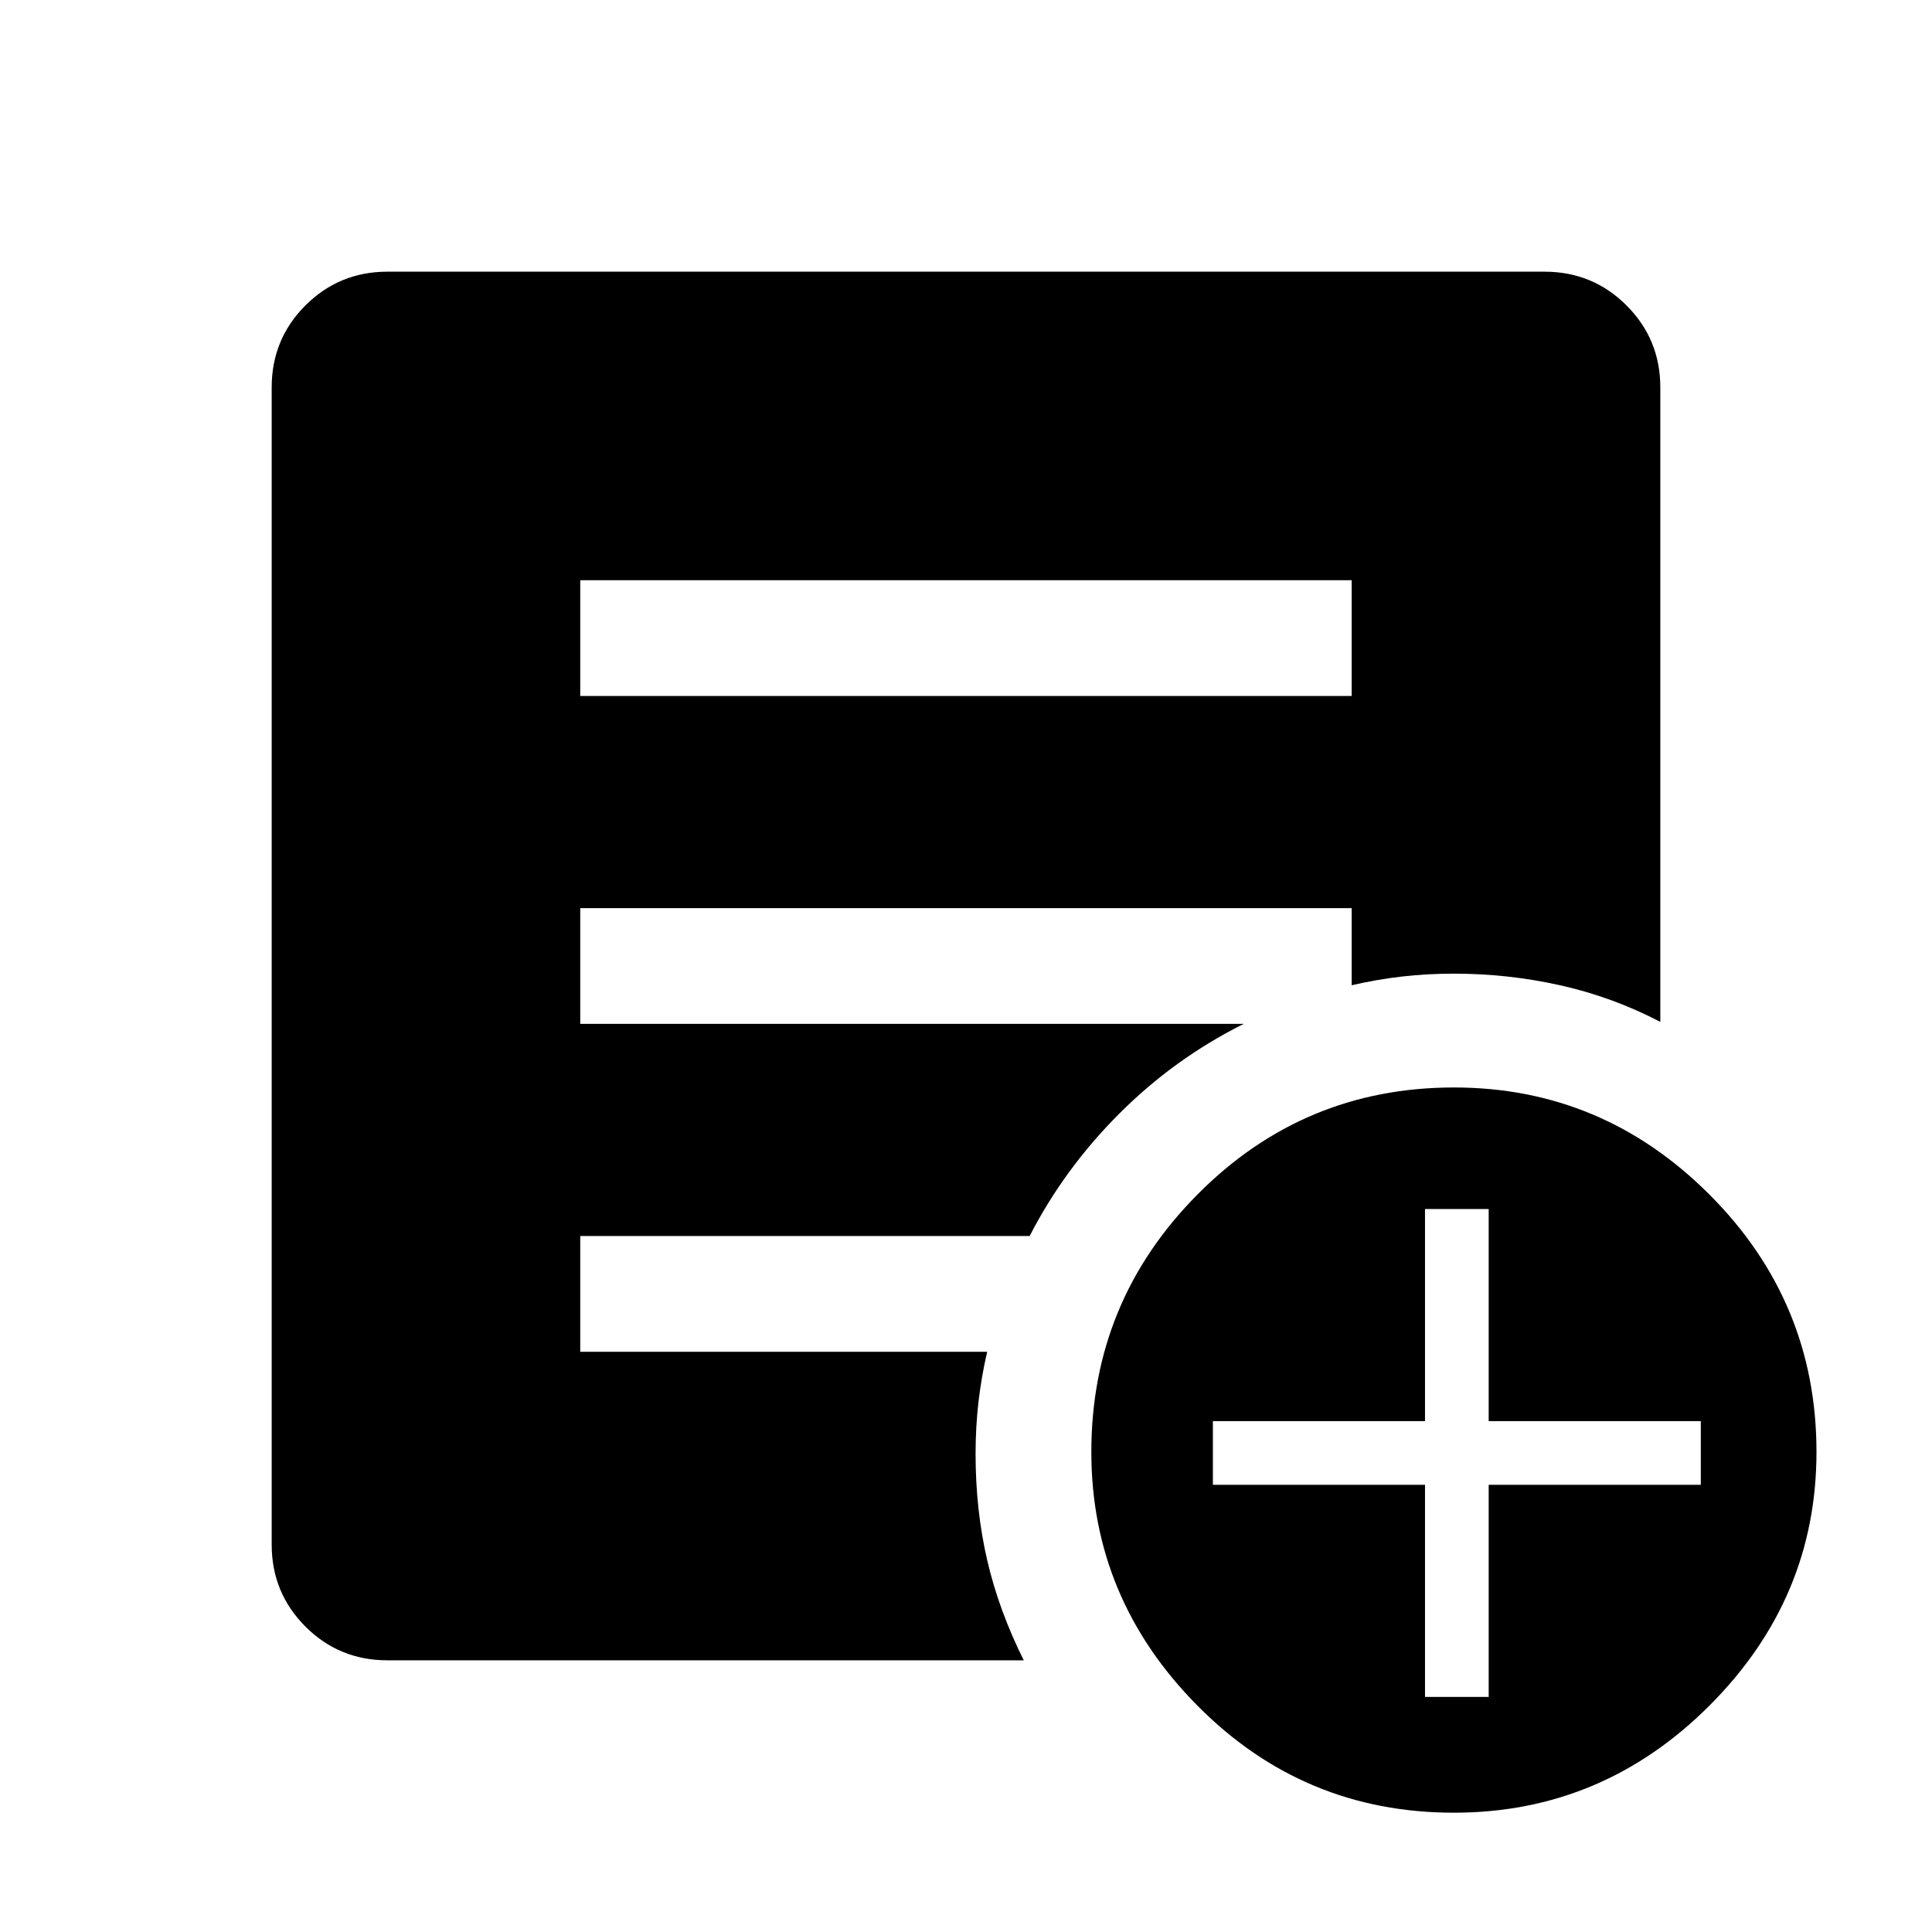<svg xmlns="http://www.w3.org/2000/svg" fill="none" viewBox="-0.5 -0.5 24 24" id="Add-Notes-Fill--Streamline-Outlined-Fill-Material-Symbols.svg" height="24" width="24"><desc>Add Notes Fill Streamline Icon: https://streamlinehq.com</desc><path fill="#000000" d="M17.202 20.58h0.791v-2.635h2.635V17.154h-2.635v-2.635H17.202v2.635h-2.635v0.791h2.635v2.635Zm0.359 1.438c-1.246 0 -2.308 -0.443 -3.186 -1.33 -0.878 -0.886 -1.318 -1.937 -1.318 -3.151 0 -1.246 0.439 -2.312 1.318 -3.198 0.878 -0.886 1.941 -1.33 3.186 -1.33 1.23 0 2.288 0.443 3.174 1.33 0.886 0.886 1.33 1.953 1.33 3.198 0 1.214 -0.443 2.264 -1.33 3.151 -0.886 0.886 -1.945 1.33 -3.174 1.33ZM6.708 8.146h9.583v-1.438H6.708v1.438Zm5.51 11.979H4.312c-0.399 0 -0.739 -0.14 -1.018 -0.419C3.015 19.426 2.875 19.087 2.875 18.688V4.312c0 -0.399 0.14 -0.739 0.419 -1.018C3.574 3.015 3.913 2.875 4.312 2.875h14.375c0.399 0 0.739 0.14 1.018 0.419C19.985 3.574 20.125 3.913 20.125 4.312v7.882c-0.399 -0.208 -0.815 -0.359 -1.246 -0.455 -0.431 -0.096 -0.871 -0.144 -1.318 -0.144 -0.224 0 -0.439 0.012 -0.647 0.036 -0.208 0.024 -0.415 0.06 -0.623 0.108v-0.958H6.708v1.438h8.242c-0.575 0.287 -1.09 0.659 -1.545 1.114 -0.455 0.455 -0.827 0.962 -1.114 1.521H6.708v1.438h5.055c-0.048 0.208 -0.084 0.415 -0.108 0.623 -0.024 0.208 -0.036 0.423 -0.036 0.647 0 0.463 0.048 0.902 0.144 1.318 0.096 0.415 0.248 0.831 0.455 1.246Z" stroke-width="1"></path></svg>